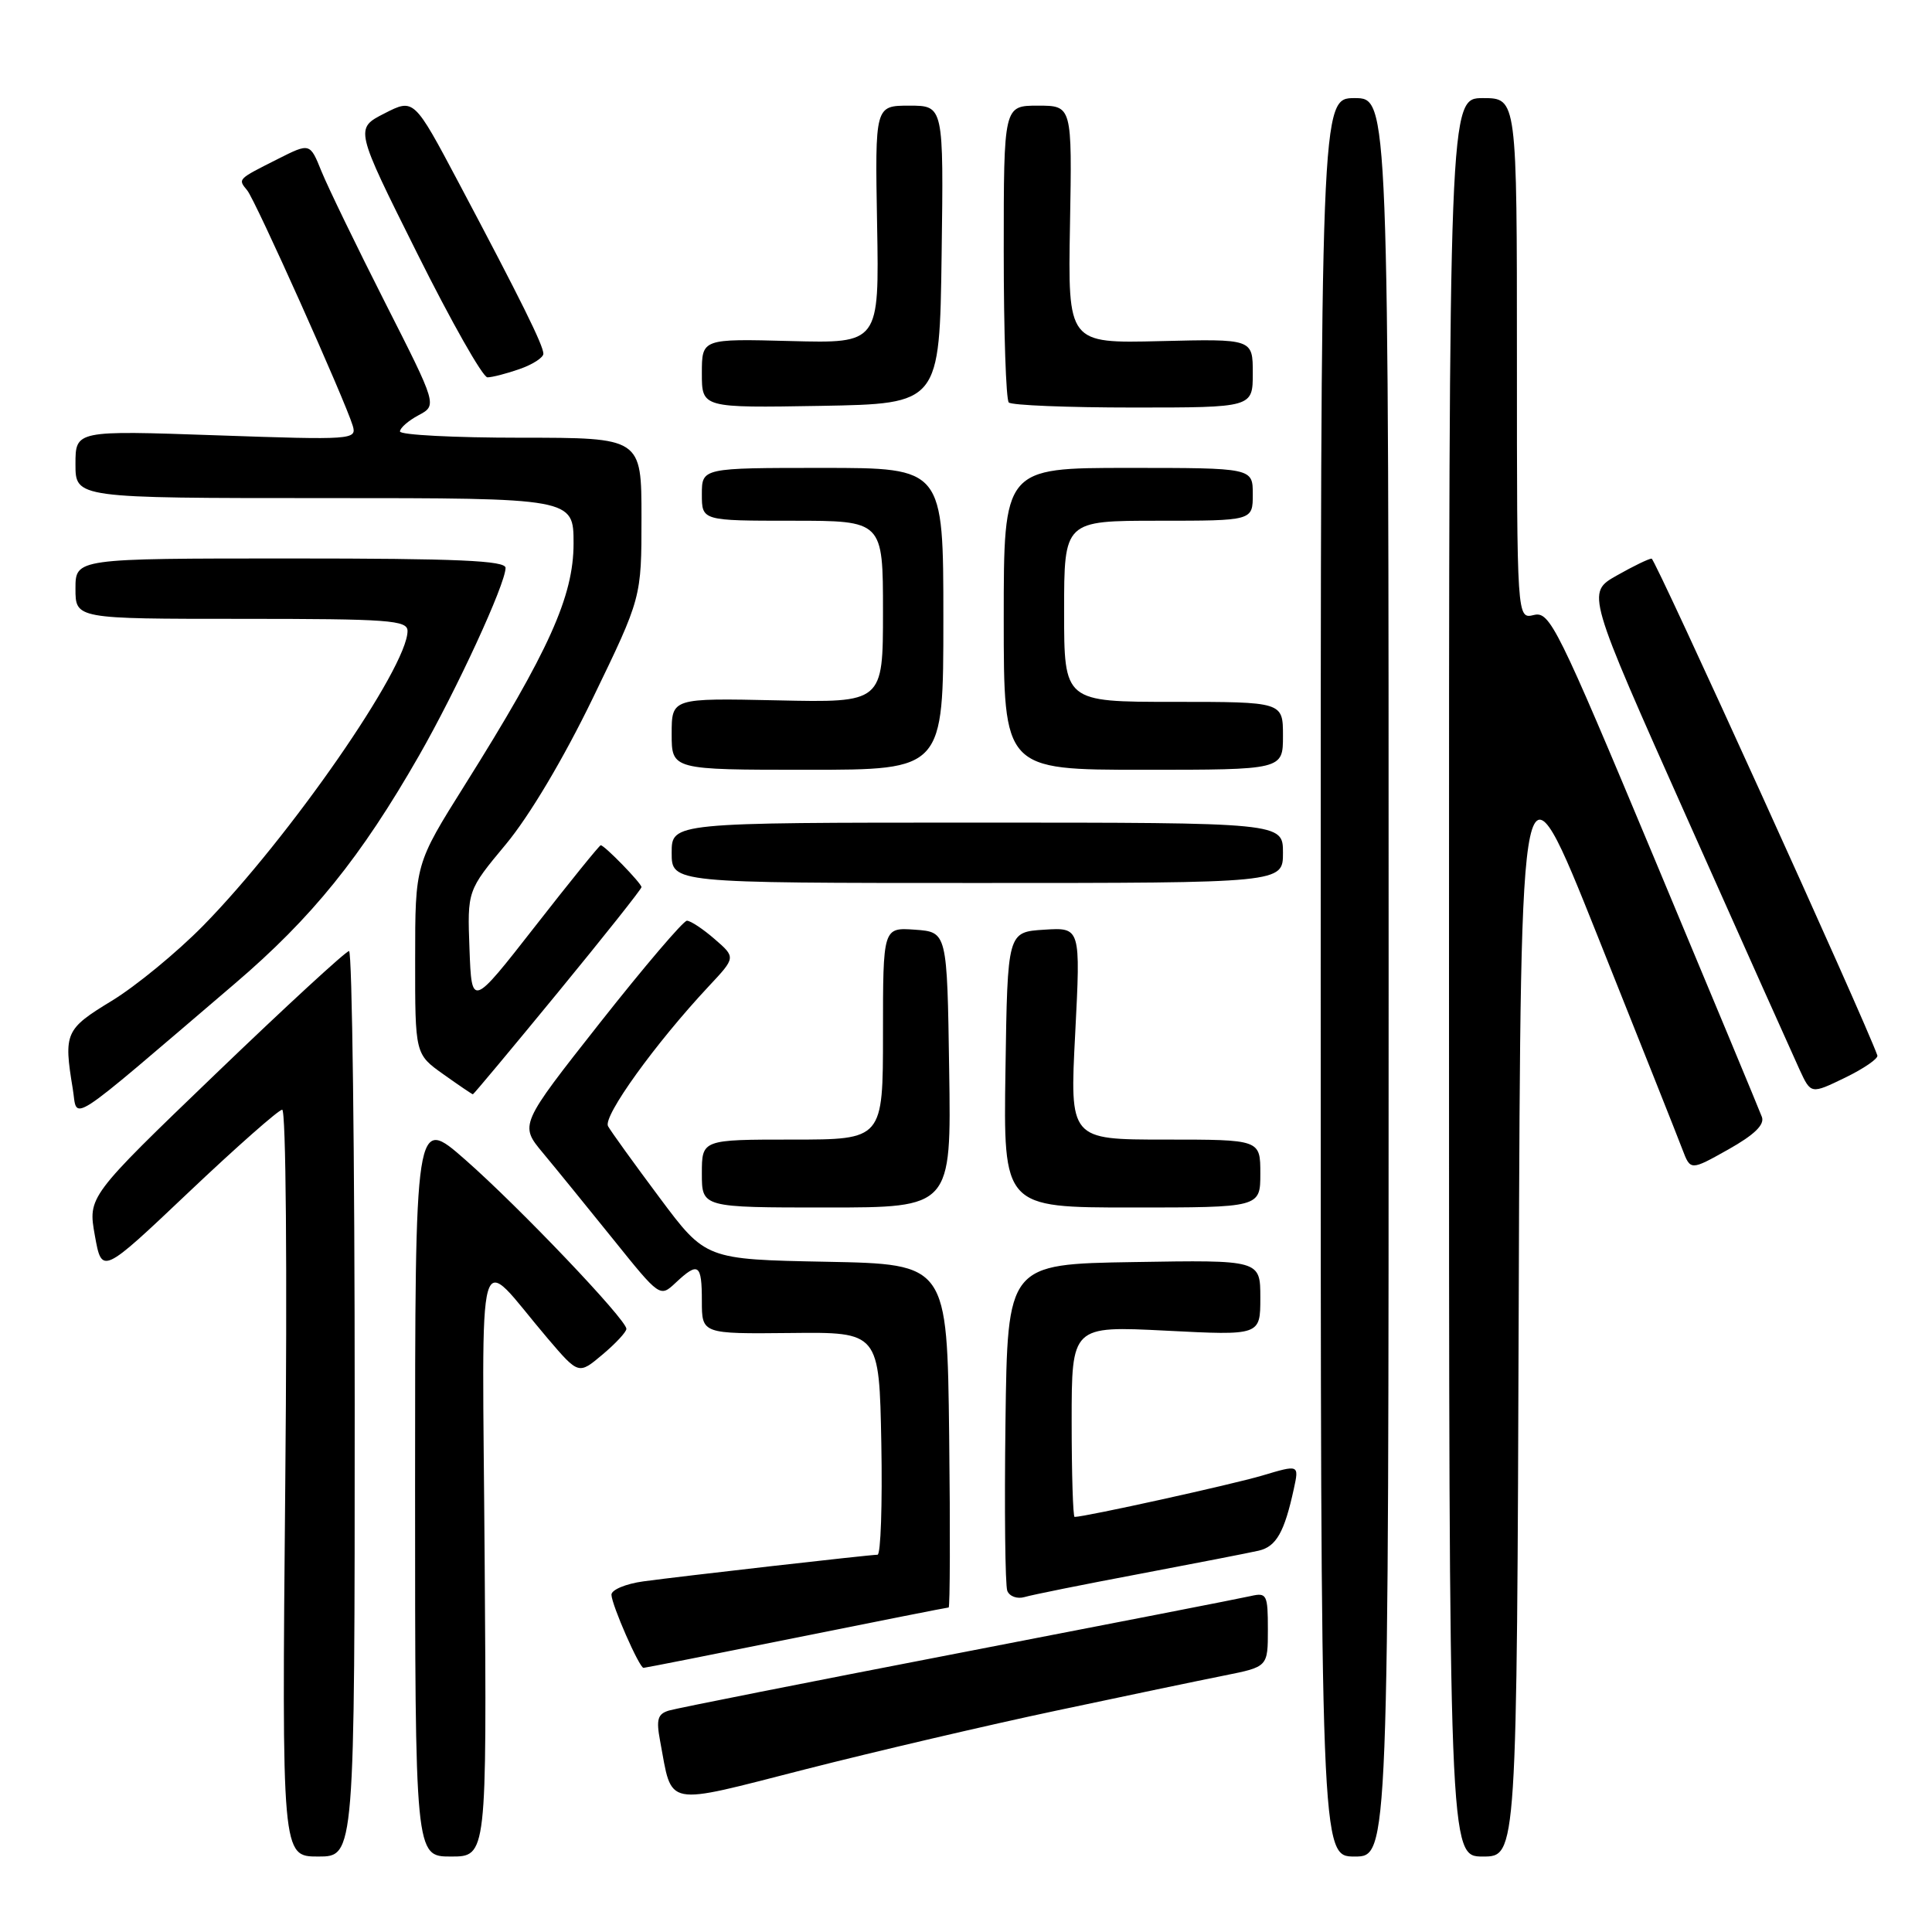 <?xml version="1.0" encoding="UTF-8" standalone="no"?>
<!DOCTYPE svg PUBLIC "-//W3C//DTD SVG 1.1//EN" "http://www.w3.org/Graphics/SVG/1.1/DTD/svg11.dtd" >
<svg xmlns="http://www.w3.org/2000/svg" xmlns:xlink="http://www.w3.org/1999/xlink" version="1.1" viewBox="0 0 256 256">
 <g >
 <path fill="currentColor"
d=" M 47.00 186.00 C 47.00 153.00 46.66 126.01 46.25 126.02 C 45.84 126.02 37.88 133.35 28.57 142.30 C 11.65 158.57 11.65 158.57 12.57 163.72 C 13.50 168.88 13.50 168.88 25.00 157.98 C 31.32 151.99 36.90 147.07 37.39 147.04 C 37.89 147.02 38.07 168.06 37.80 196.50 C 37.34 246.00 37.34 246.00 42.17 246.00 C 47.00 246.00 47.00 246.00 47.00 186.00 Z  M 64.22 206.75 C 63.91 162.35 62.88 165.97 72.58 177.36 C 76.67 182.15 76.67 182.15 79.83 179.49 C 81.58 178.02 83.00 176.49 83.00 176.08 C 83.00 174.85 68.78 159.93 61.65 153.67 C 55.00 147.83 55.00 147.83 55.00 196.92 C 55.00 246.00 55.00 246.00 59.75 246.00 C 64.50 246.00 64.50 246.00 64.22 206.75 Z  M 184.00 129.50 C 184.00 13.00 184.00 13.00 179.50 13.00 C 175.00 13.00 175.00 13.00 175.00 129.50 C 175.00 246.00 175.00 246.00 179.50 246.00 C 184.00 246.00 184.00 246.00 184.00 129.50 Z  M 201.24 172.25 C 201.50 98.50 201.50 98.50 211.68 124.00 C 217.28 138.03 222.35 150.76 222.93 152.31 C 224.00 155.12 224.00 155.12 229.01 152.31 C 232.46 150.37 233.84 149.03 233.46 148.00 C 233.16 147.18 226.74 131.75 219.20 113.72 C 206.35 82.98 205.36 80.98 203.25 81.49 C 201.00 82.04 201.00 82.04 201.00 47.52 C 201.00 13.00 201.00 13.00 196.50 13.00 C 192.00 13.00 192.00 13.00 192.00 129.50 C 192.00 246.00 192.00 246.00 196.49 246.00 C 200.99 246.00 200.99 246.00 201.24 172.25 Z  M 140.00 226.66 C 149.07 224.73 159.09 222.64 162.25 222.01 C 168.00 220.86 168.00 220.86 168.00 215.91 C 168.00 211.29 167.85 211.00 165.75 211.48 C 164.51 211.77 147.07 215.17 127.00 219.05 C 106.92 222.93 89.67 226.35 88.66 226.65 C 87.14 227.10 86.93 227.82 87.47 230.70 C 89.13 239.55 87.77 239.28 106.68 234.45 C 115.93 232.09 130.93 228.58 140.00 226.66 Z  M 105.50 217.00 C 116.42 214.80 125.51 213.00 125.70 213.00 C 125.88 213.00 125.92 202.76 125.77 190.25 C 125.50 167.50 125.50 167.50 109.50 167.19 C 93.50 166.88 93.50 166.88 87.39 158.69 C 84.03 154.19 80.96 149.93 80.57 149.23 C 79.85 147.95 86.85 138.24 93.92 130.68 C 97.50 126.86 97.50 126.86 94.69 124.43 C 93.15 123.09 91.50 122.00 91.02 122.00 C 90.55 122.00 85.36 128.09 79.50 135.52 C 68.84 149.05 68.84 149.05 71.94 152.77 C 73.65 154.82 77.83 159.97 81.25 164.21 C 87.45 171.92 87.45 171.92 89.54 169.96 C 92.54 167.15 93.00 167.47 93.00 172.38 C 93.00 176.75 93.00 176.75 104.75 176.63 C 116.50 176.50 116.50 176.50 116.78 191.25 C 116.93 199.36 116.70 206.00 116.28 206.01 C 115.17 206.02 90.32 208.85 85.25 209.54 C 82.91 209.86 81.01 210.66 81.02 211.31 C 81.05 212.66 84.71 221.00 85.27 221.00 C 85.48 221.00 94.58 219.20 105.50 217.00 Z  M 151.00 208.55 C 158.43 207.14 165.53 205.76 166.79 205.47 C 169.11 204.93 170.19 203.03 171.44 197.28 C 172.14 194.06 172.14 194.06 167.25 195.52 C 163.24 196.71 143.78 201.00 142.39 201.00 C 142.18 201.00 142.00 195.31 142.00 188.35 C 142.00 175.69 142.00 175.69 154.50 176.32 C 167.00 176.96 167.00 176.96 167.00 171.96 C 167.00 166.95 167.00 166.95 150.25 167.23 C 133.50 167.50 133.50 167.50 133.23 188.47 C 133.08 200.01 133.19 210.05 133.47 210.79 C 133.76 211.53 134.78 211.90 135.75 211.62 C 136.71 211.33 143.57 209.95 151.00 208.55 Z  M 125.77 141.75 C 125.50 123.50 125.50 123.50 121.25 123.19 C 117.00 122.89 117.00 122.89 117.00 136.94 C 117.00 151.00 117.00 151.00 105.00 151.00 C 93.00 151.00 93.00 151.00 93.00 155.50 C 93.00 160.00 93.00 160.00 109.52 160.00 C 126.05 160.00 126.05 160.00 125.77 141.75 Z  M 167.00 155.50 C 167.00 151.00 167.00 151.00 154.37 151.00 C 141.74 151.00 141.74 151.00 142.47 136.94 C 143.19 122.88 143.19 122.88 138.35 123.19 C 133.50 123.50 133.50 123.50 133.23 141.75 C 132.95 160.00 132.95 160.00 149.98 160.00 C 167.00 160.00 167.00 160.00 167.00 155.50 Z  M 31.10 130.35 C 41.35 121.60 47.82 113.58 55.52 100.13 C 60.51 91.41 66.97 77.41 66.99 75.25 C 67.00 74.28 60.64 74.00 38.50 74.00 C 10.00 74.00 10.00 74.00 10.00 78.00 C 10.00 82.00 10.00 82.00 32.00 82.00 C 51.56 82.00 54.00 82.18 54.00 83.61 C 54.00 88.45 38.35 111.01 26.92 122.66 C 23.44 126.20 17.99 130.68 14.80 132.62 C 8.65 136.36 8.42 136.87 9.64 144.26 C 10.35 148.50 8.26 149.85 31.10 130.35 Z  M 73.92 131.51 C 80.01 124.09 85.00 117.81 85.00 117.55 C 85.00 117.04 80.10 112.00 79.60 112.00 C 79.43 112.00 75.51 116.84 70.90 122.75 C 62.50 133.50 62.50 133.50 62.21 125.76 C 61.92 118.01 61.92 118.01 67.04 111.86 C 70.15 108.12 74.69 100.49 78.58 92.45 C 85.00 79.19 85.00 79.19 85.00 68.59 C 85.00 58.00 85.00 58.00 69.00 58.00 C 60.20 58.00 53.00 57.63 53.00 57.17 C 53.00 56.71 54.11 55.74 55.46 55.02 C 57.93 53.70 57.93 53.70 51.03 40.10 C 47.24 32.62 43.45 24.80 42.60 22.71 C 41.07 18.92 41.07 18.92 36.79 21.08 C 31.42 23.79 31.51 23.70 32.76 25.23 C 33.85 26.54 45.71 53.02 46.74 56.41 C 47.30 58.27 46.73 58.31 28.66 57.68 C 10.00 57.03 10.00 57.03 10.00 61.51 C 10.00 66.00 10.00 66.00 43.00 66.00 C 76.00 66.00 76.00 66.00 76.00 72.02 C 76.00 79.01 72.72 86.29 61.60 104.00 C 55.01 114.50 55.01 114.50 55.01 127.09 C 55.00 139.68 55.00 139.68 58.74 142.34 C 60.79 143.80 62.56 145.00 62.66 145.00 C 62.76 145.00 67.83 138.93 73.92 131.51 Z  M 248.76 139.85 C 247.05 135.03 219.33 74.03 218.85 74.02 C 218.50 74.01 216.41 75.02 214.21 76.27 C 210.21 78.54 210.21 78.54 223.59 108.52 C 230.94 125.01 237.64 139.96 238.46 141.75 C 239.96 144.99 239.96 144.99 244.50 142.79 C 246.99 141.58 248.91 140.25 248.76 139.85 Z  M 170.00 113.00 C 170.00 109.00 170.00 109.00 129.50 109.00 C 89.00 109.00 89.00 109.00 89.00 113.00 C 89.00 117.00 89.00 117.00 129.50 117.00 C 170.00 117.00 170.00 117.00 170.00 113.00 Z  M 125.00 82.00 C 125.00 62.00 125.00 62.00 109.00 62.00 C 93.00 62.00 93.00 62.00 93.00 65.50 C 93.00 69.00 93.00 69.00 105.00 69.00 C 117.00 69.00 117.00 69.00 117.00 81.05 C 117.00 93.11 117.00 93.11 103.00 92.80 C 89.00 92.50 89.00 92.50 89.00 97.25 C 89.00 102.00 89.00 102.00 107.00 102.00 C 125.00 102.00 125.00 102.00 125.00 82.00 Z  M 170.00 97.50 C 170.00 93.00 170.00 93.00 155.50 93.00 C 141.00 93.00 141.00 93.00 141.00 81.00 C 141.00 69.00 141.00 69.00 153.50 69.00 C 166.00 69.00 166.00 69.00 166.00 65.50 C 166.00 62.00 166.00 62.00 149.50 62.00 C 133.00 62.00 133.00 62.00 133.00 82.00 C 133.00 102.00 133.00 102.00 151.50 102.00 C 170.00 102.00 170.00 102.00 170.00 97.50 Z  M 124.77 33.75 C 125.04 14.00 125.04 14.00 120.49 14.00 C 115.94 14.00 115.94 14.00 116.22 29.75 C 116.50 45.50 116.50 45.50 104.75 45.19 C 93.00 44.88 93.00 44.88 93.00 49.47 C 93.00 54.05 93.00 54.05 108.75 53.78 C 124.50 53.50 124.50 53.50 124.77 33.75 Z  M 166.00 49.45 C 166.00 44.90 166.00 44.90 153.75 45.20 C 141.50 45.50 141.50 45.50 141.78 29.75 C 142.06 14.00 142.06 14.00 137.53 14.00 C 133.00 14.00 133.00 14.00 133.00 33.33 C 133.00 43.97 133.30 52.97 133.67 53.33 C 134.03 53.70 141.46 54.00 150.17 54.00 C 166.00 54.00 166.00 54.00 166.00 49.45 Z  M 68.85 48.90 C 70.58 48.30 72.00 47.38 72.00 46.87 C 72.00 45.77 69.03 39.77 60.81 24.27 C 54.85 13.03 54.85 13.03 50.94 15.03 C 47.02 17.03 47.02 17.03 55.25 33.51 C 59.77 42.58 63.97 50.00 64.59 50.00 C 65.20 50.00 67.12 49.51 68.85 48.90 Z "/>
</g>
</svg>